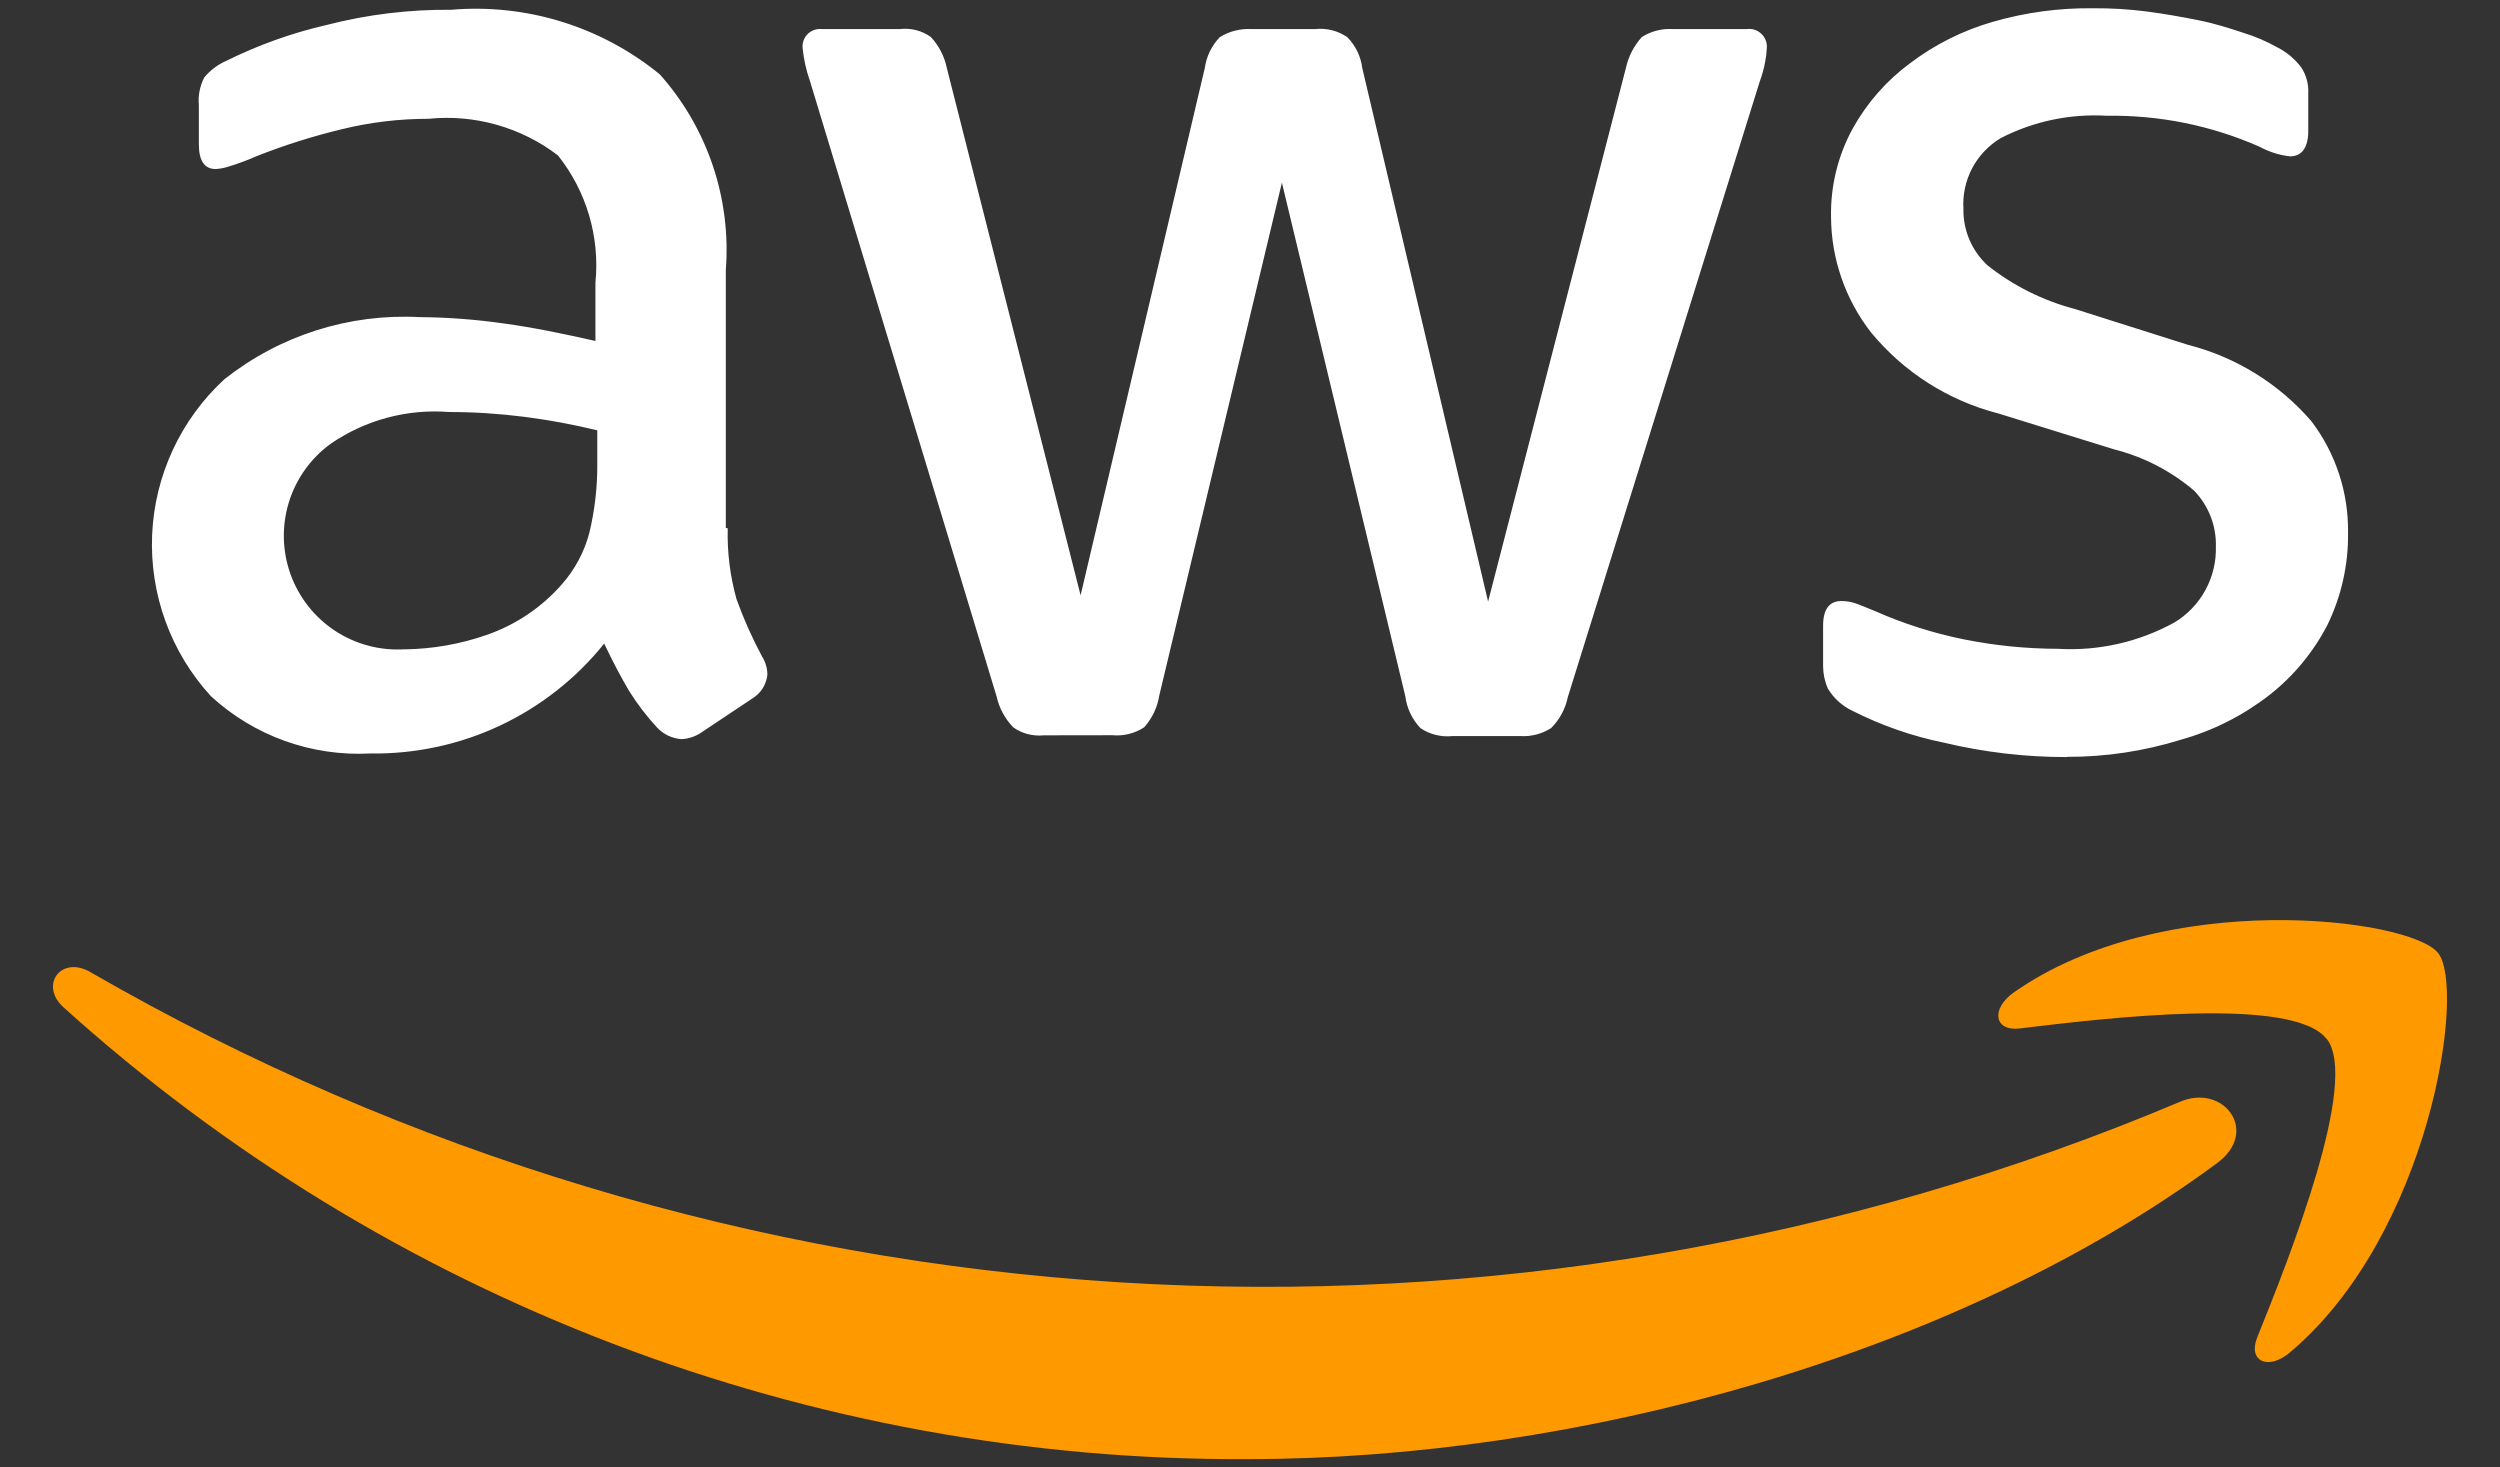 <svg width="46" height="27" viewBox="0 0 46 27" fill="none" xmlns="http://www.w3.org/2000/svg">
<rect x="0" y="0" width="46" height="27" fill="#333333" stroke="none"/>
<path d="M13.39 9.721C13.379 10.16 13.433 10.598 13.551 11.021C13.681 11.384 13.838 11.736 14.02 12.076C14.084 12.177 14.119 12.293 14.12 12.413C14.111 12.503 14.081 12.589 14.033 12.666C13.985 12.742 13.919 12.806 13.842 12.853L12.919 13.468C12.808 13.548 12.675 13.594 12.538 13.6C12.371 13.588 12.214 13.515 12.098 13.395C11.901 13.183 11.724 12.952 11.571 12.706C11.424 12.457 11.278 12.179 11.117 11.842C10.601 12.485 9.944 13.001 9.198 13.352C8.451 13.702 7.634 13.877 6.81 13.864C6.276 13.892 5.742 13.813 5.238 13.632C4.735 13.451 4.273 13.171 3.88 12.809C3.141 12.002 2.753 10.935 2.799 9.842C2.846 8.749 3.324 7.719 4.129 6.978C5.146 6.173 6.422 5.766 7.718 5.835C8.238 5.839 8.756 5.878 9.271 5.952C9.813 6.025 10.371 6.142 10.956 6.274V5.204C11.04 4.363 10.793 3.522 10.267 2.86C9.586 2.34 8.732 2.099 7.879 2.186C7.346 2.186 6.815 2.249 6.297 2.376C5.758 2.505 5.23 2.672 4.715 2.876C4.548 2.95 4.377 3.014 4.202 3.066C4.126 3.091 4.047 3.106 3.967 3.11C3.767 3.11 3.659 2.964 3.659 2.656V1.938C3.642 1.761 3.677 1.583 3.759 1.425C3.869 1.291 4.01 1.186 4.169 1.117C4.757 0.826 5.376 0.605 6.015 0.458C6.762 0.266 7.53 0.173 8.301 0.18C9.686 0.062 11.062 0.488 12.139 1.367C12.574 1.854 12.905 2.424 13.114 3.043C13.323 3.661 13.405 4.316 13.355 4.967V9.714L13.39 9.721ZM7.442 11.948C7.956 11.942 8.466 11.853 8.951 11.684C9.489 11.498 9.969 11.175 10.343 10.746C10.58 10.476 10.751 10.155 10.843 9.808C10.944 9.39 10.993 8.962 10.99 8.533V7.918C10.546 7.81 10.096 7.727 9.642 7.669C9.185 7.611 8.725 7.581 8.265 7.581C7.492 7.52 6.721 7.727 6.082 8.167C5.716 8.434 5.447 8.812 5.314 9.245C5.182 9.677 5.193 10.141 5.346 10.567C5.5 10.993 5.787 11.358 6.165 11.607C6.543 11.855 6.992 11.975 7.444 11.947L7.442 11.948ZM19.202 13.53C19.005 13.55 18.807 13.498 18.645 13.384C18.491 13.226 18.385 13.028 18.337 12.813L14.902 1.487C14.835 1.297 14.791 1.101 14.77 0.901C14.763 0.852 14.767 0.803 14.782 0.756C14.797 0.709 14.822 0.667 14.856 0.631C14.89 0.596 14.932 0.569 14.978 0.552C15.024 0.536 15.073 0.53 15.122 0.535H16.558C16.76 0.511 16.964 0.563 17.129 0.682C17.277 0.842 17.378 1.039 17.422 1.253L19.883 10.953L22.168 1.253C22.198 1.038 22.295 0.838 22.446 0.682C22.622 0.574 22.826 0.523 23.032 0.535H24.202C24.409 0.513 24.616 0.565 24.788 0.682C24.941 0.836 25.039 1.037 25.066 1.253L27.381 11.069L29.916 1.253C29.962 1.04 30.064 0.844 30.209 0.682C30.379 0.574 30.579 0.522 30.78 0.535H32.142C32.191 0.528 32.242 0.533 32.289 0.549C32.337 0.565 32.38 0.592 32.415 0.628C32.451 0.663 32.477 0.706 32.493 0.753C32.51 0.801 32.514 0.851 32.508 0.901C32.505 0.98 32.495 1.058 32.479 1.135C32.457 1.26 32.423 1.382 32.379 1.501L28.848 12.826C28.804 13.042 28.697 13.241 28.54 13.397C28.374 13.503 28.179 13.555 27.983 13.544H26.722C26.515 13.565 26.308 13.513 26.136 13.397C25.983 13.236 25.886 13.031 25.858 12.811L23.587 3.361L21.331 12.796C21.297 13.014 21.2 13.217 21.053 13.382C20.88 13.496 20.673 13.547 20.467 13.528L19.202 13.53ZM38.028 13.93C37.268 13.931 36.511 13.842 35.772 13.666C35.187 13.547 34.62 13.35 34.087 13.08C33.898 12.991 33.74 12.848 33.633 12.67C33.576 12.541 33.546 12.401 33.545 12.26V11.513C33.545 11.205 33.662 11.059 33.882 11.059C33.972 11.059 34.061 11.074 34.146 11.103C34.234 11.132 34.366 11.191 34.512 11.249C35.029 11.477 35.57 11.649 36.124 11.762C36.698 11.878 37.282 11.937 37.867 11.938C38.611 11.982 39.353 11.814 40.006 11.455C40.247 11.311 40.445 11.105 40.579 10.858C40.714 10.612 40.78 10.334 40.772 10.054C40.777 9.865 40.744 9.677 40.675 9.501C40.606 9.325 40.503 9.164 40.372 9.028C39.943 8.664 39.437 8.403 38.892 8.266L36.768 7.607C35.848 7.371 35.027 6.847 34.424 6.113C33.952 5.505 33.694 4.758 33.691 3.989C33.681 3.421 33.818 2.861 34.091 2.363C34.353 1.892 34.712 1.483 35.146 1.163C35.603 0.817 36.119 0.559 36.67 0.401C37.27 0.228 37.892 0.144 38.516 0.152C38.844 0.15 39.172 0.169 39.498 0.211C39.835 0.255 40.143 0.311 40.45 0.372C40.757 0.433 41.021 0.519 41.285 0.606C41.499 0.672 41.705 0.761 41.9 0.87C42.073 0.957 42.223 1.082 42.34 1.236C42.435 1.378 42.481 1.548 42.472 1.719V2.408C42.472 2.716 42.355 2.877 42.135 2.877C41.94 2.855 41.751 2.795 41.578 2.701C40.693 2.31 39.733 2.115 38.765 2.13C38.09 2.09 37.417 2.231 36.816 2.54C36.593 2.673 36.411 2.864 36.289 3.093C36.168 3.323 36.111 3.581 36.127 3.84C36.123 4.034 36.16 4.228 36.236 4.407C36.312 4.586 36.425 4.747 36.567 4.88C37.042 5.257 37.592 5.532 38.179 5.686L40.259 6.345C41.142 6.57 41.934 7.061 42.53 7.751C42.977 8.34 43.214 9.062 43.204 9.802C43.212 10.39 43.081 10.973 42.823 11.502C42.563 12.003 42.199 12.443 41.754 12.791C41.27 13.167 40.718 13.446 40.128 13.611C39.449 13.822 38.743 13.928 38.032 13.926L38.028 13.93Z" fill="white"/>
<path d="M40.799 21.398C35.979 24.958 28.976 26.848 22.955 26.848C14.911 26.888 7.142 23.924 1.17 18.536C0.716 18.126 1.126 17.569 1.67 17.891C7.456 21.229 13.937 23.181 20.604 23.595C27.271 24.009 33.943 22.874 40.098 20.279C40.902 19.918 41.59 20.812 40.799 21.398ZM42.806 19.113C42.191 18.322 38.733 18.732 37.166 18.923C36.697 18.982 36.624 18.571 37.049 18.264C39.803 16.33 44.33 16.887 44.858 17.531C45.386 18.175 44.712 22.717 42.133 24.886C41.733 25.223 41.357 25.047 41.533 24.608C42.118 23.156 43.422 19.889 42.81 19.112L42.806 19.113Z" fill="#FF9900"/>
</svg>
